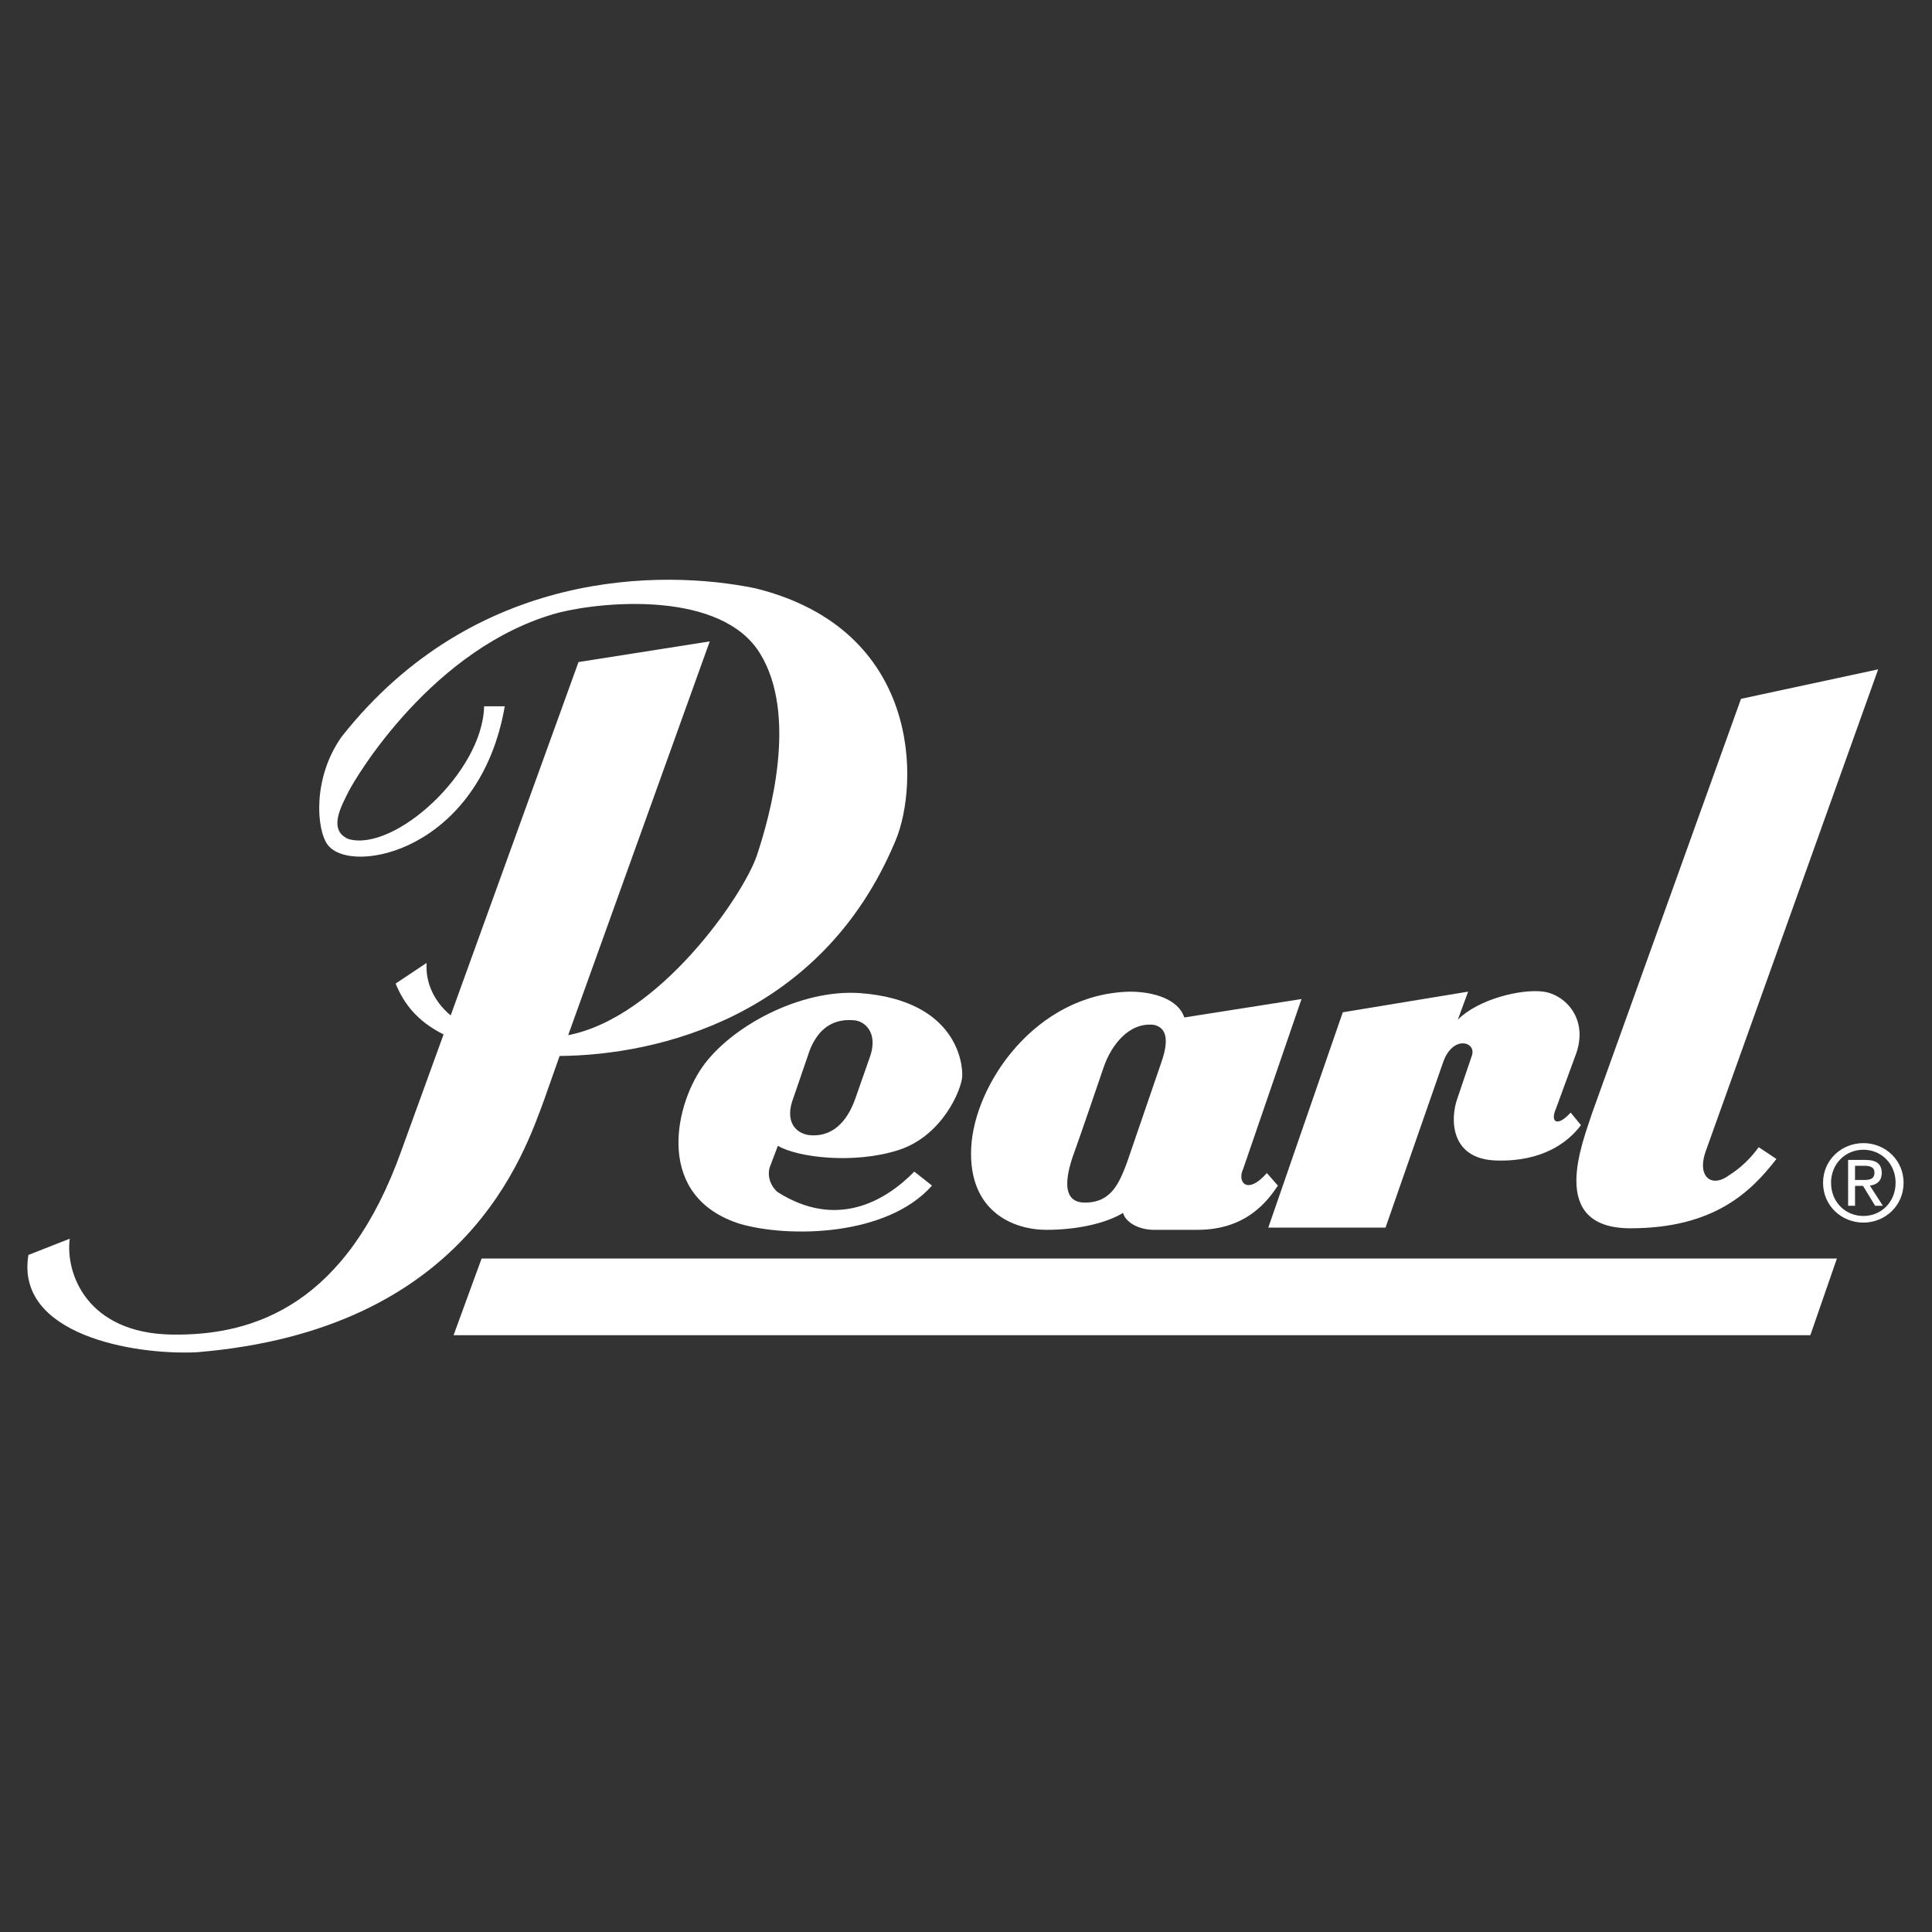 <svg width="190" height="190" viewBox="0 0 190 190" fill="none" xmlns="http://www.w3.org/2000/svg">
<rect x="0" y="0" width="190" height="190" fill="#333333" stroke="none"/>
<path fill-rule="evenodd" clip-rule="evenodd" d="M44.607 131.307H178.037L180.648 123.766H47.363L44.607 131.307ZM53.556 108.039L55.034 103.849C64.613 103.772 80.84 100.044 88.074 82.658C90.395 77.147 90.685 61.919 74.296 57.858C65.159 55.972 46.667 55.9 33.614 72.433C30.713 76.494 31.111 81.616 32.236 83.094C34.557 86.138 47.175 83.673 49.641 69.46H47.609C47.465 75.987 38.763 83.818 34.266 82.513C32.235 81.643 33.541 79.322 34.266 77.872C34.991 76.421 42.605 63.587 54.933 60.251C59.574 59.091 70.96 58.147 74.73 64.239C78.501 70.331 75.745 80.193 74.44 84.109C73.135 88.025 64.868 100.062 55.877 101.802L69.799 63.079L56.892 65.109L44.321 99.86C42.664 98.478 41.833 96.624 41.953 94.697L38.908 96.728C39.68 98.616 40.961 100.403 43.623 101.728L39.488 113.116C34.122 128.2 25.131 131.39 16.863 131.246C8.596 131.101 6.421 125.3 6.857 121.819L2.795 123.415C1.49 131.246 13.093 133.277 19.33 132.987C45.869 130.809 51.525 113.55 53.556 108.039ZM160.34 120.794C168.607 120.794 172.232 117.167 174.698 113.978L172.957 112.816C172.232 113.832 171.216 114.848 170.056 115.572C168.316 116.878 166.867 115.717 167.736 113.252L184.705 65.827L171.216 68.727L156.568 109.482C155.699 112.237 152.073 120.794 160.34 120.794ZM136.259 120.728L141.916 104.484C142.86 101.728 145.253 102.453 144.744 103.832L143.294 108.11C142.642 109.995 142.569 113.983 147.137 114.128C151.704 114.273 154.243 112.316 155.477 110.648L154.462 109.415C153.157 110.866 152.431 110.358 153.011 109.053L154.897 103.904C156.347 100.277 153.954 97.812 151.778 97.522C149.603 97.231 145.396 98.247 143.367 100.277L144.382 97.522L132.054 99.553L124.729 120.727L136.259 120.728ZM122.267 114.927L127.996 98.249L116.467 100.061C115.885 98.249 113.421 97.523 111.099 97.523C101.818 97.741 95.8 106.661 95.509 112.897C95.219 119.134 99.643 120.946 102.905 120.946C106.168 120.946 108.923 120.222 110.446 119.28C110.664 120.149 111.898 120.946 113.492 120.946H117.772C122.557 120.946 124.66 118.119 125.675 116.596L124.587 115.362C122.702 117.537 121.615 116.305 122.267 114.927ZM114.208 104.486L110.799 114.421C110.075 116.306 109.278 118.337 106.594 118.264C103.91 118.191 105.216 114.493 105.723 113.115C106.23 111.737 108.551 104.921 108.551 104.921C109.277 102.817 111.016 100.497 113.482 100.788C114.426 101.006 115.152 101.803 114.208 104.486Z" fill="white"/>
<path fill-rule="evenodd" clip-rule="evenodd" d="M84.621 97.669C78.675 97.234 71.787 101.005 69.031 104.993C66.275 108.982 64.462 117.756 72.801 120.367C77.587 121.744 87.232 121.6 91.656 116.596L89.915 115.218C87.014 118.192 82.228 120.875 76.499 117.25C75.847 116.741 75.411 115.727 75.702 114.784L76.499 112.681C78.457 113.841 83.969 114.494 88.32 113.116C92.671 111.738 94.555 107.169 94.628 105.864C94.701 104.557 94.049 98.394 84.621 97.669ZM85.57 103.889L84.12 108.022C83.539 109.69 82.307 111.792 79.769 111.648C78.464 111.575 77.231 110.56 77.883 108.384L79.624 103.308C80.276 101.641 81.51 100.119 83.975 100.335C85.061 100.407 86.367 101.567 85.57 103.889ZM183.256 112.418C181.105 112.418 179.286 114.073 179.286 116.317C179.286 118.581 181.106 120.235 183.256 120.235C185.387 120.235 187.206 118.581 187.206 116.317C187.206 114.073 185.387 112.418 183.256 112.418ZM183.256 119.583C181.468 119.583 180.072 118.197 180.072 116.317C180.072 114.465 181.468 113.07 183.256 113.07C185.023 113.07 186.421 114.465 186.421 116.317C186.421 118.197 185.023 119.583 183.256 119.583Z" fill="white"/>
<path fill-rule="evenodd" clip-rule="evenodd" d="M183.888 116.596C184.55 116.513 185.057 116.161 185.057 115.355C185.057 114.466 184.529 114.072 183.465 114.072H181.75V118.58H182.431V116.626H183.216L184.406 118.58H185.17L183.888 116.596ZM182.43 116.043V114.647H183.359C183.834 114.647 184.341 114.749 184.341 115.308C184.341 116.001 183.826 116.043 183.246 116.043H182.43Z" fill="white"/>
</svg>
